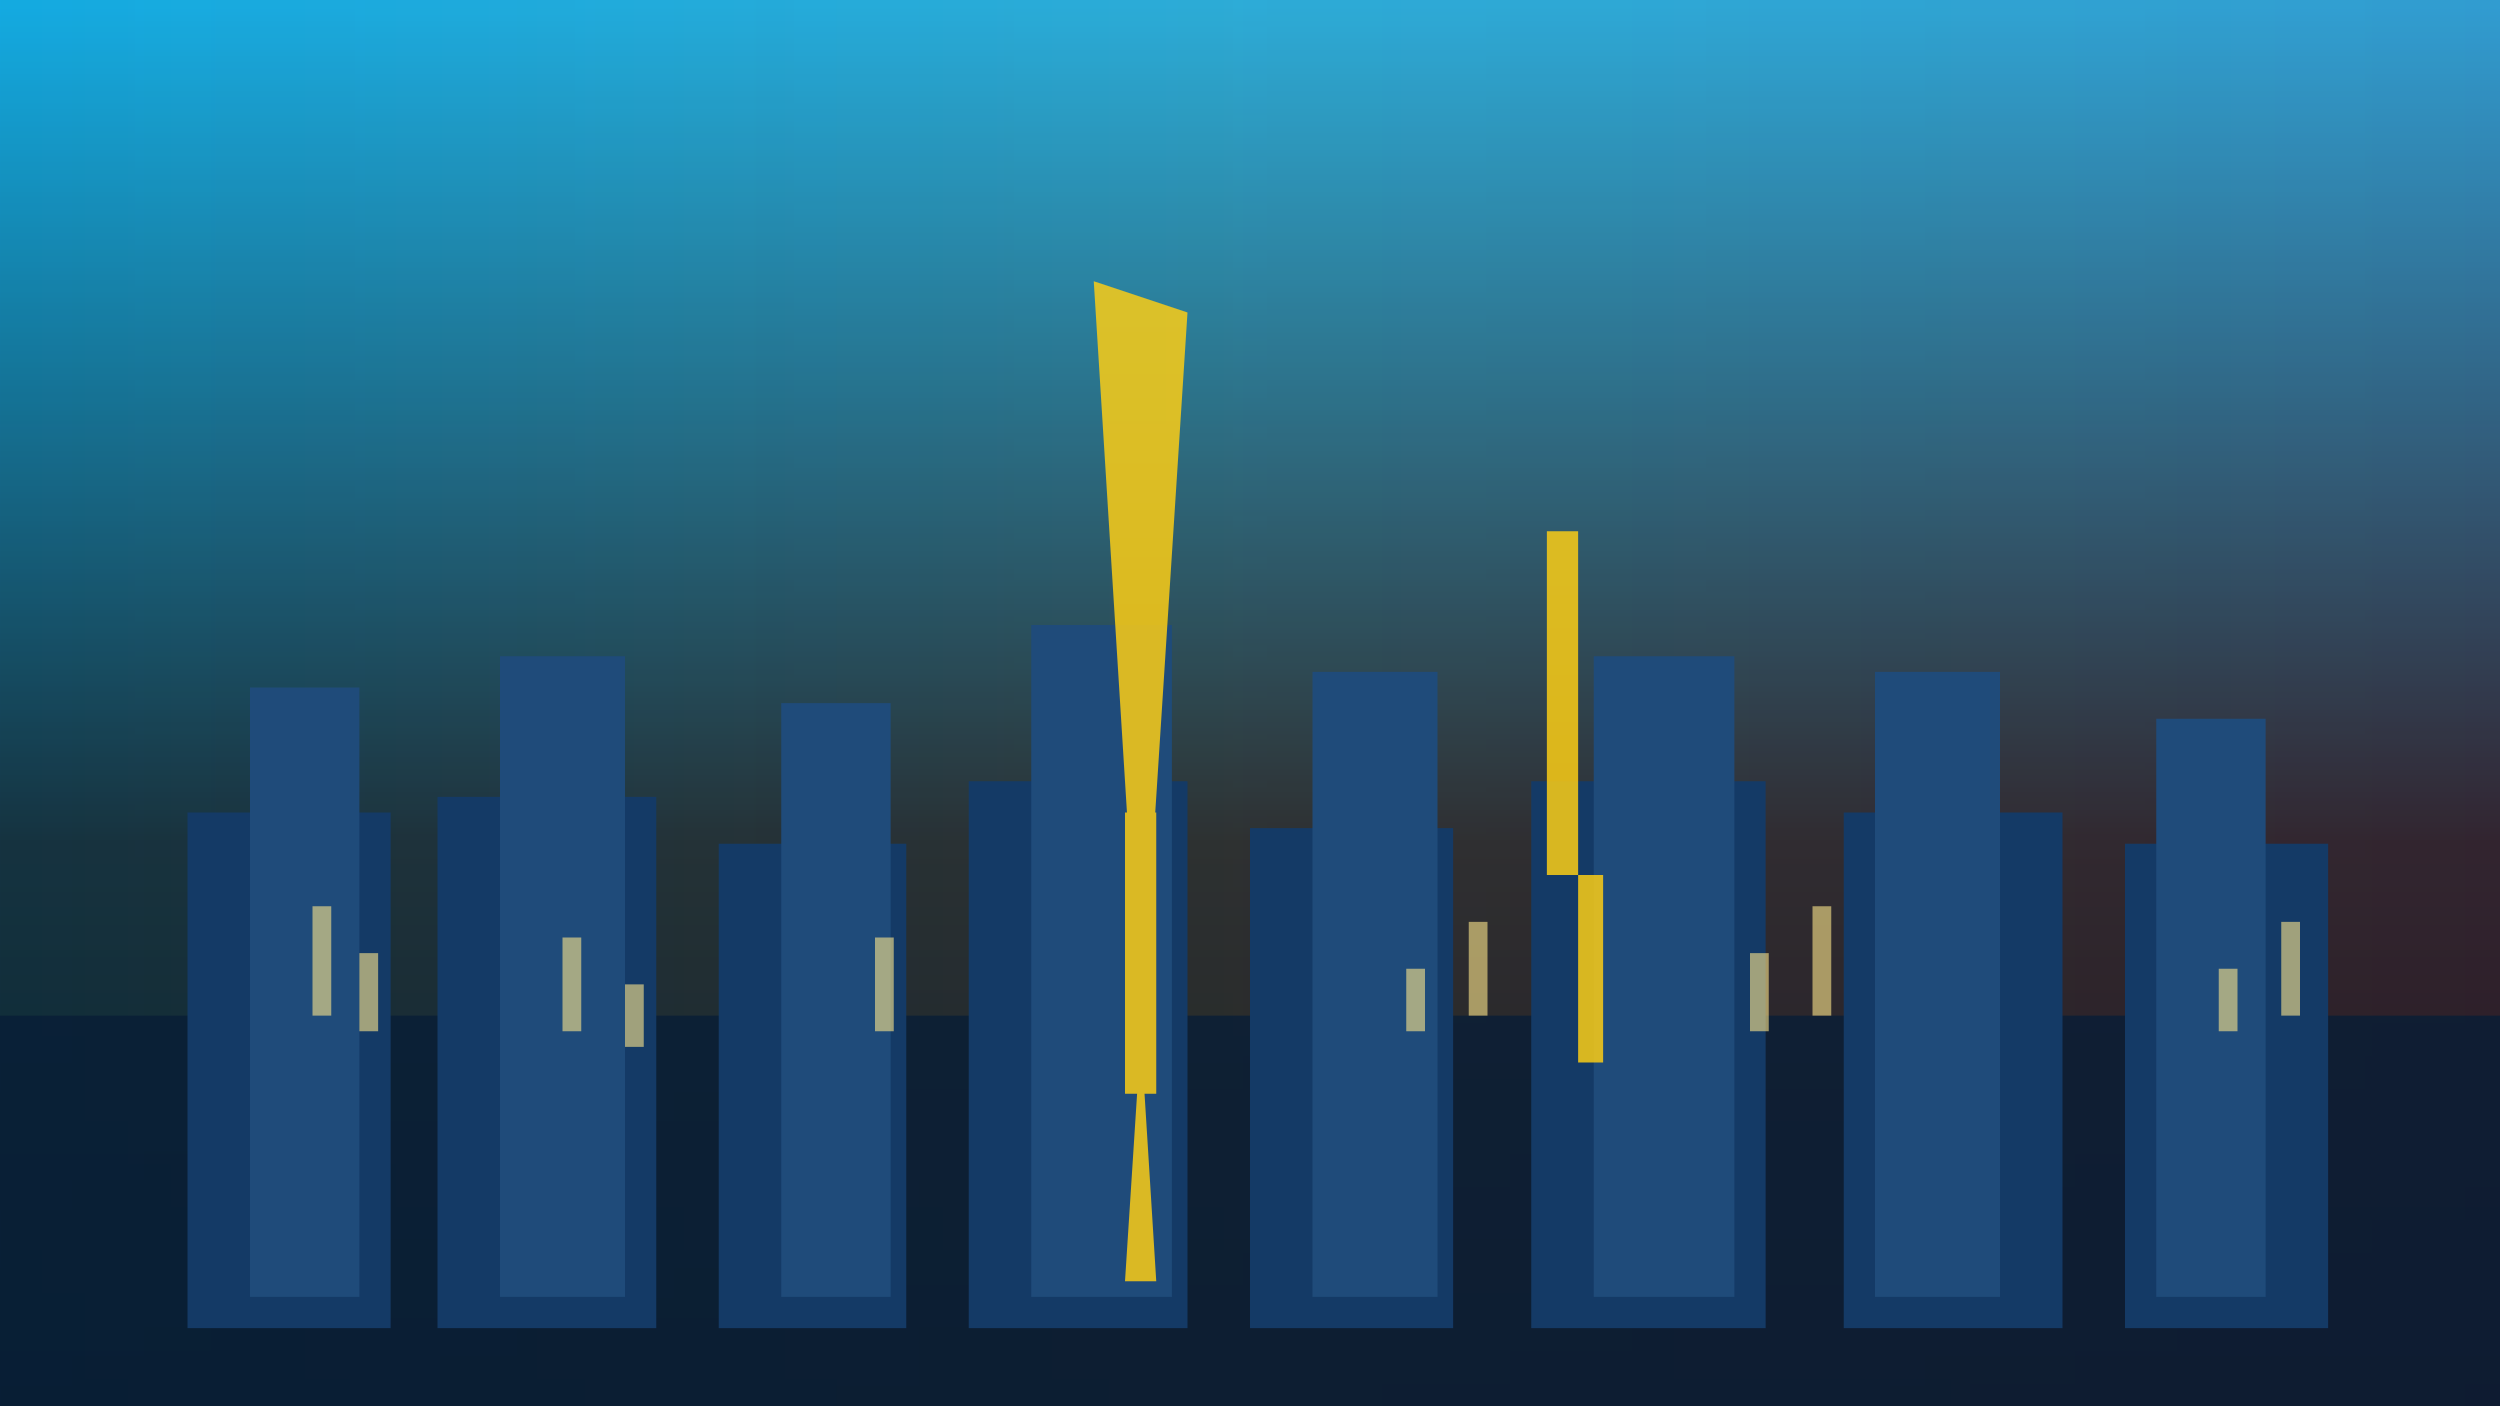 <svg xmlns="http://www.w3.org/2000/svg" viewBox="0 0 1600 900">
  <defs>
    <linearGradient id="dubaiSky" x1="0%" y1="0%" x2="0%" y2="100%">
      <stop offset="0%" stop-color="#0ea5e9" />
      <stop offset="60%" stop-color="#0f172a" />
      <stop offset="100%" stop-color="#020617" />
    </linearGradient>
    <linearGradient id="dubaiGlow" x1="0%" y1="0%" x2="100%" y2="0%">
      <stop offset="0%" stop-color="#2ec4b6" stop-opacity="0.35" />
      <stop offset="50%" stop-color="#f4d35e" stop-opacity="0.3" />
      <stop offset="100%" stop-color="#ee6c4d" stop-opacity="0.35" />
    </linearGradient>
  </defs>
  <rect width="1600" height="900" fill="url(#dubaiSky)" />
  <rect width="1600" height="900" fill="url(#dubaiGlow)" opacity="0.45" />
  <g fill="#081d36">
    <rect x="0" y="650" width="1600" height="250" opacity="0.8" />
  </g>
  <g fill="#143a66">
    <rect x="120" y="520" width="130" height="330" />
    <rect x="280" y="510" width="140" height="340" />
    <rect x="460" y="540" width="120" height="310" />
    <rect x="620" y="500" width="140" height="350" />
    <rect x="800" y="530" width="130" height="320" />
    <rect x="980" y="500" width="150" height="350" />
    <rect x="1180" y="520" width="140" height="330" />
    <rect x="1360" y="540" width="130" height="310" />
  </g>
  <g fill="#1f4b7a">
    <rect x="160" y="440" width="70" height="390" />
    <rect x="320" y="420" width="80" height="410" />
    <rect x="500" y="450" width="70" height="380" />
    <rect x="660" y="400" width="90" height="430" />
    <rect x="840" y="430" width="80" height="400" />
    <rect x="1020" y="420" width="90" height="410" />
    <rect x="1200" y="430" width="80" height="400" />
    <rect x="1380" y="460" width="70" height="370" />
  </g>
  <g fill="#facc15" opacity="0.85">
    <path d="M700 180 L740 820 L720 820 L760 200 Z" />
    <rect x="720" y="520" width="20" height="180" />
    <rect x="990" y="340" width="20" height="220" />
    <rect x="1010" y="560" width="16" height="120" />
  </g>
  <g fill="#fde68a" opacity="0.6">
    <rect x="200" y="580" width="12" height="70" />
    <rect x="230" y="610" width="12" height="50" />
    <rect x="360" y="600" width="12" height="60" />
    <rect x="400" y="630" width="12" height="40" />
    <rect x="560" y="600" width="12" height="60" />
    <rect x="900" y="620" width="12" height="40" />
    <rect x="940" y="590" width="12" height="60" />
    <rect x="1120" y="610" width="12" height="50" />
    <rect x="1160" y="580" width="12" height="70" />
    <rect x="1420" y="620" width="12" height="40" />
    <rect x="1460" y="590" width="12" height="60" />
  </g>
</svg>
